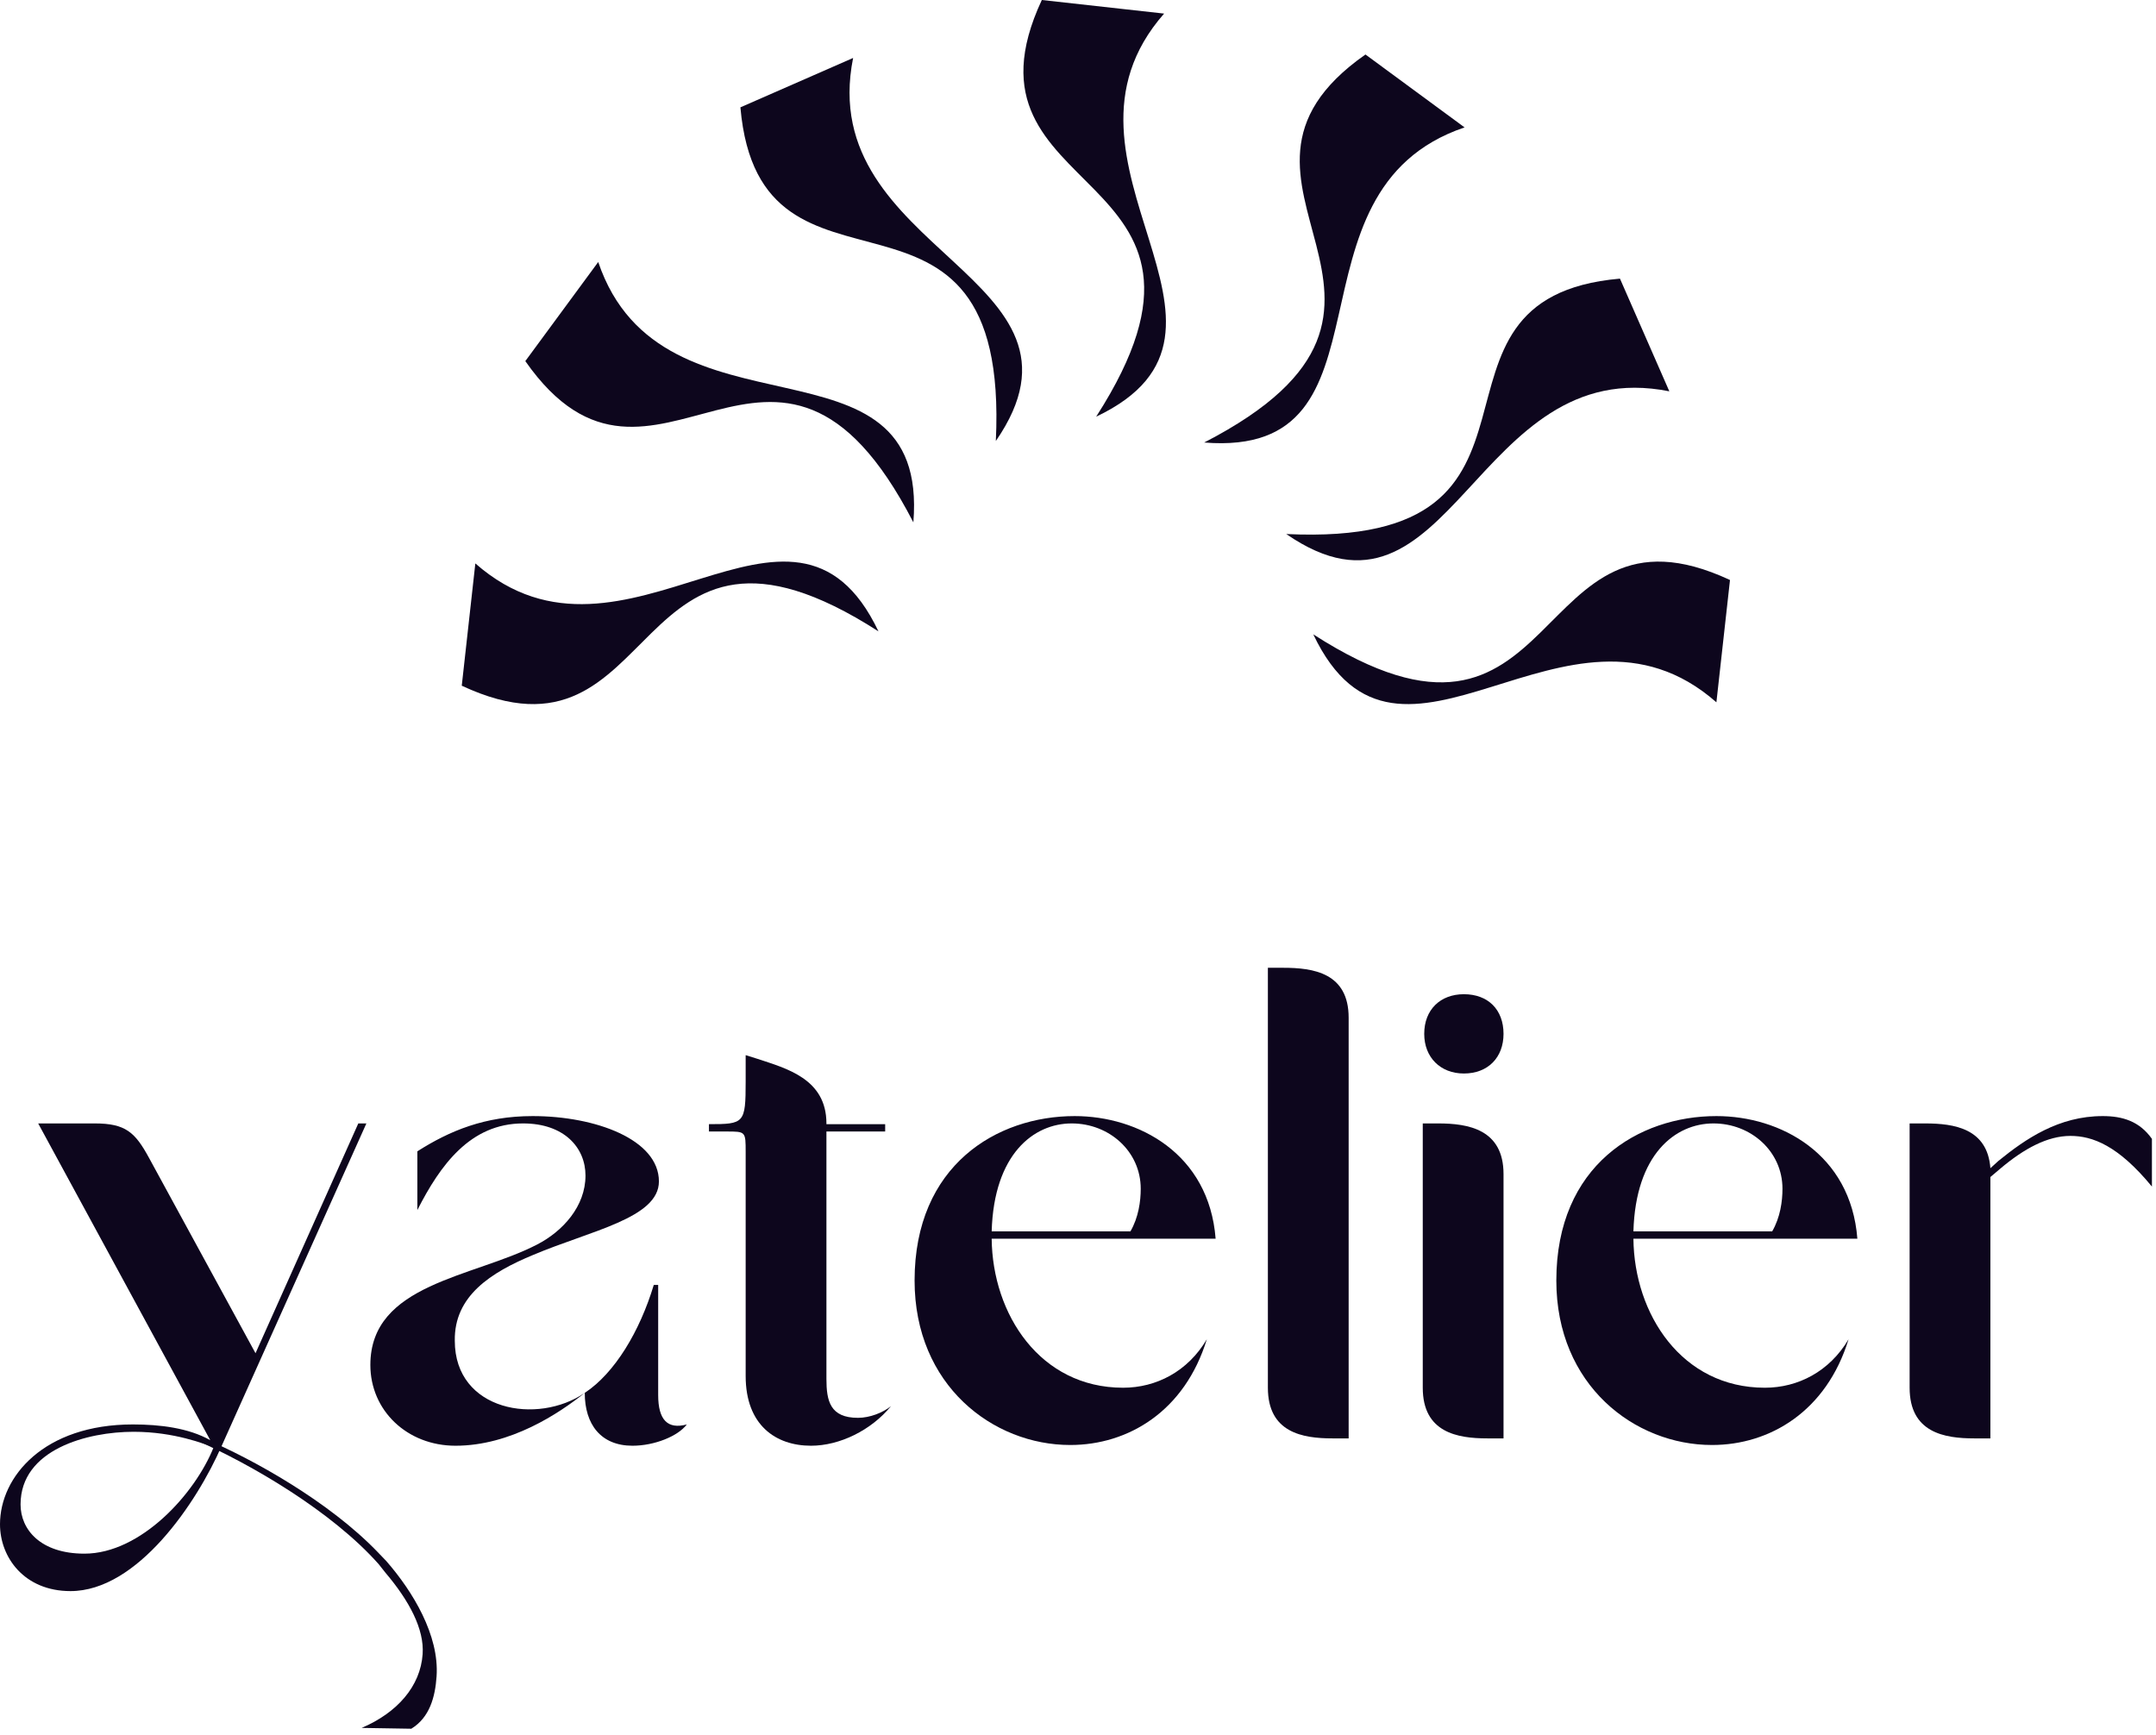 <svg width="323" height="260" viewBox="0 0 323 260" fill="none" xmlns="http://www.w3.org/2000/svg">
<path d="M63.318 247.824C62.989 252.653 59.521 256.606 54.183 258.888L61.62 259.01C64.381 257.324 65.196 254.237 65.406 251.164C65.825 245.018 61.862 238.463 57.875 233.891L56.742 232.711C49.335 224.929 37.599 218.492 30.741 215.598L29.433 215.805C37.433 219.305 49.677 226.385 56.74 234.365L57.755 235.647C61.326 239.86 63.573 244.093 63.318 247.824Z" fill="#0D061D"/>
<path d="M32.01 216.72L31.499 215.78C28.248 213.939 23.935 213.42 19.91 213.42C6.6 213.42 0 221.23 0 228.38C0 233.33 3.63 238.39 10.56 238.39C20.57 238.39 29.48 225.19 33.22 216.61L54.89 168.32H53.68L38.28 202.75L22.33 173.49C20.24 169.64 18.81 168.32 14.19 168.32H5.72L32.01 216.72ZM32.01 216.83C29.26 223.76 21.12 232.78 12.65 232.78C6.05 232.78 3.08 229.15 3.08 225.41C3.08 217.16 13.09 214.52 20.02 214.52C26.18 214.52 30.69 216.39 32.01 216.83Z" fill="#0D061D"/>
<path d="M79.795 167.22C72.645 167.22 67.365 169.42 62.525 172.5V181.3C65.935 174.59 70.445 168.32 78.365 168.32C84.525 168.32 87.715 171.95 87.715 176.13C87.715 180.75 84.305 184.49 80.455 186.47C70.885 191.42 55.485 192.3 55.485 204.51C55.485 211.33 60.985 216.61 68.245 216.61C76.495 216.61 83.755 211.77 87.605 208.69C87.605 213.42 90.025 216.61 94.755 216.61C98.055 216.61 101.575 215.18 102.895 213.42C100.035 214.19 98.605 212.76 98.605 209.02V192.52H97.945C95.855 199.45 92.115 205.72 87.605 208.69C80.565 213.53 68.135 211.44 68.135 200.88C68.025 194.17 73.525 190.65 79.905 188.01C88.485 184.38 98.715 182.51 98.715 177.01C98.715 170.74 89.255 167.22 79.795 167.22Z" fill="#0D061D"/>
<path d="M123.811 169.53H132.611V168.43H123.811V168.32C123.811 161.61 117.761 160.07 113.471 158.64L111.711 158.09V162.05C111.711 168.32 111.491 168.43 106.211 168.43V169.53H108.851C111.711 169.53 111.711 169.53 111.711 172.61V206.16C111.711 213.53 116.221 216.61 121.501 216.61C125.791 216.61 130.521 214.3 133.491 210.67C132.281 211.66 130.301 212.43 128.541 212.43C124.361 212.43 123.811 209.9 123.811 206.6V169.53Z" fill="#0D061D"/>
<path d="M182.118 185.59C181.128 172.83 170.568 167.22 160.998 167.22C149.338 167.22 137.018 174.59 137.018 191.86C137.018 207.59 148.788 216.5 160.338 216.5C169.028 216.5 177.498 211.44 180.798 200.66C177.938 205.5 173.208 207.92 168.258 207.92C155.828 207.92 148.678 196.92 148.568 185.59H182.118ZM148.568 184.49C148.898 172.94 154.838 168.32 160.558 168.32C166.168 168.32 170.898 172.5 170.898 178.11C170.898 179.98 170.568 182.4 169.358 184.49H148.568Z" fill="#0D061D"/>
<path d="M189.947 207.92C189.947 214.63 195.117 215.51 199.627 215.51H202.047V152.48C202.047 145.77 196.767 145 192.257 145H189.947V207.92Z" fill="#0D061D"/>
<path d="M213.37 154.9C213.37 158.42 215.79 160.84 219.31 160.84C222.94 160.84 225.25 158.42 225.25 154.9C225.25 151.27 222.94 148.96 219.31 148.96C215.79 148.96 213.37 151.27 213.37 154.9ZM213.15 207.92C213.15 214.63 218.32 215.51 222.83 215.51H225.25V175.91C225.25 169.2 219.97 168.32 215.46 168.32H213.15V207.92Z" fill="#0D061D"/>
<path d="M278.26 185.59C277.27 172.83 266.71 167.22 257.14 167.22C245.48 167.22 233.16 174.59 233.16 191.86C233.16 207.59 244.93 216.5 256.48 216.5C265.17 216.5 273.64 211.44 276.94 200.66C274.08 205.5 269.35 207.92 264.4 207.92C251.97 207.92 244.82 196.92 244.71 185.59H278.26ZM244.71 184.49C245.04 172.94 250.98 168.32 256.7 168.32C262.31 168.32 267.04 172.5 267.04 178.11C267.04 179.98 266.71 182.4 265.5 184.49H244.71Z" fill="#0D061D"/>
<path d="M310.179 170.19C313.479 170.19 317.329 171.62 322.389 177.78V170.63C320.519 167.99 317.989 167.22 315.019 167.22C308.419 167.22 303.469 170.63 299.399 173.93L298.189 175.03C297.749 169.09 292.799 168.32 288.399 168.32H286.089V207.92C286.089 214.63 291.259 215.51 295.769 215.51H298.189V176.35L299.619 175.14C303.249 172.06 306.769 170.19 310.179 170.19Z" fill="#0D061D"/>
<path d="M174.4 2.036L156.079 0C141.829 30.536 188.65 24.429 164.222 62.429C191.365 49.536 154.722 24.429 174.4 2.036Z" fill="#0D061D"/>
<path d="M219.415 19.088L204.566 8.165C176.958 27.485 220.56 45.606 180.404 66.301C210.357 68.707 191.177 28.642 219.415 19.088Z" fill="#0D061D"/>
<path d="M250.091 58.63L242.693 41.746C209.123 44.673 237.823 82.168 192.7 80.012C217.437 97.072 220.859 52.785 250.091 58.63Z" fill="#0D061D"/>
<path d="M257.142 105.223L259.178 86.901C228.642 72.651 234.749 119.473 196.749 95.044C209.642 122.187 234.749 85.544 257.142 105.223Z" fill="#0D061D"/>
<path d="M71.213 84.416L69.178 102.738C99.713 116.988 93.606 70.166 131.606 94.595C118.713 67.452 93.606 104.095 71.213 84.416Z" fill="#0D061D"/>
<path d="M89.623 39.255L78.7 54.104C98.019 81.712 116.141 38.11 136.836 78.266C139.242 48.313 99.177 67.493 89.623 39.255Z" fill="#0D061D"/>
<path d="M127.808 8.685L110.924 16.083C113.851 49.653 151.346 20.953 149.19 66.076C166.25 41.34 121.963 37.917 127.808 8.685Z" fill="#0D061D"/>
</svg>
